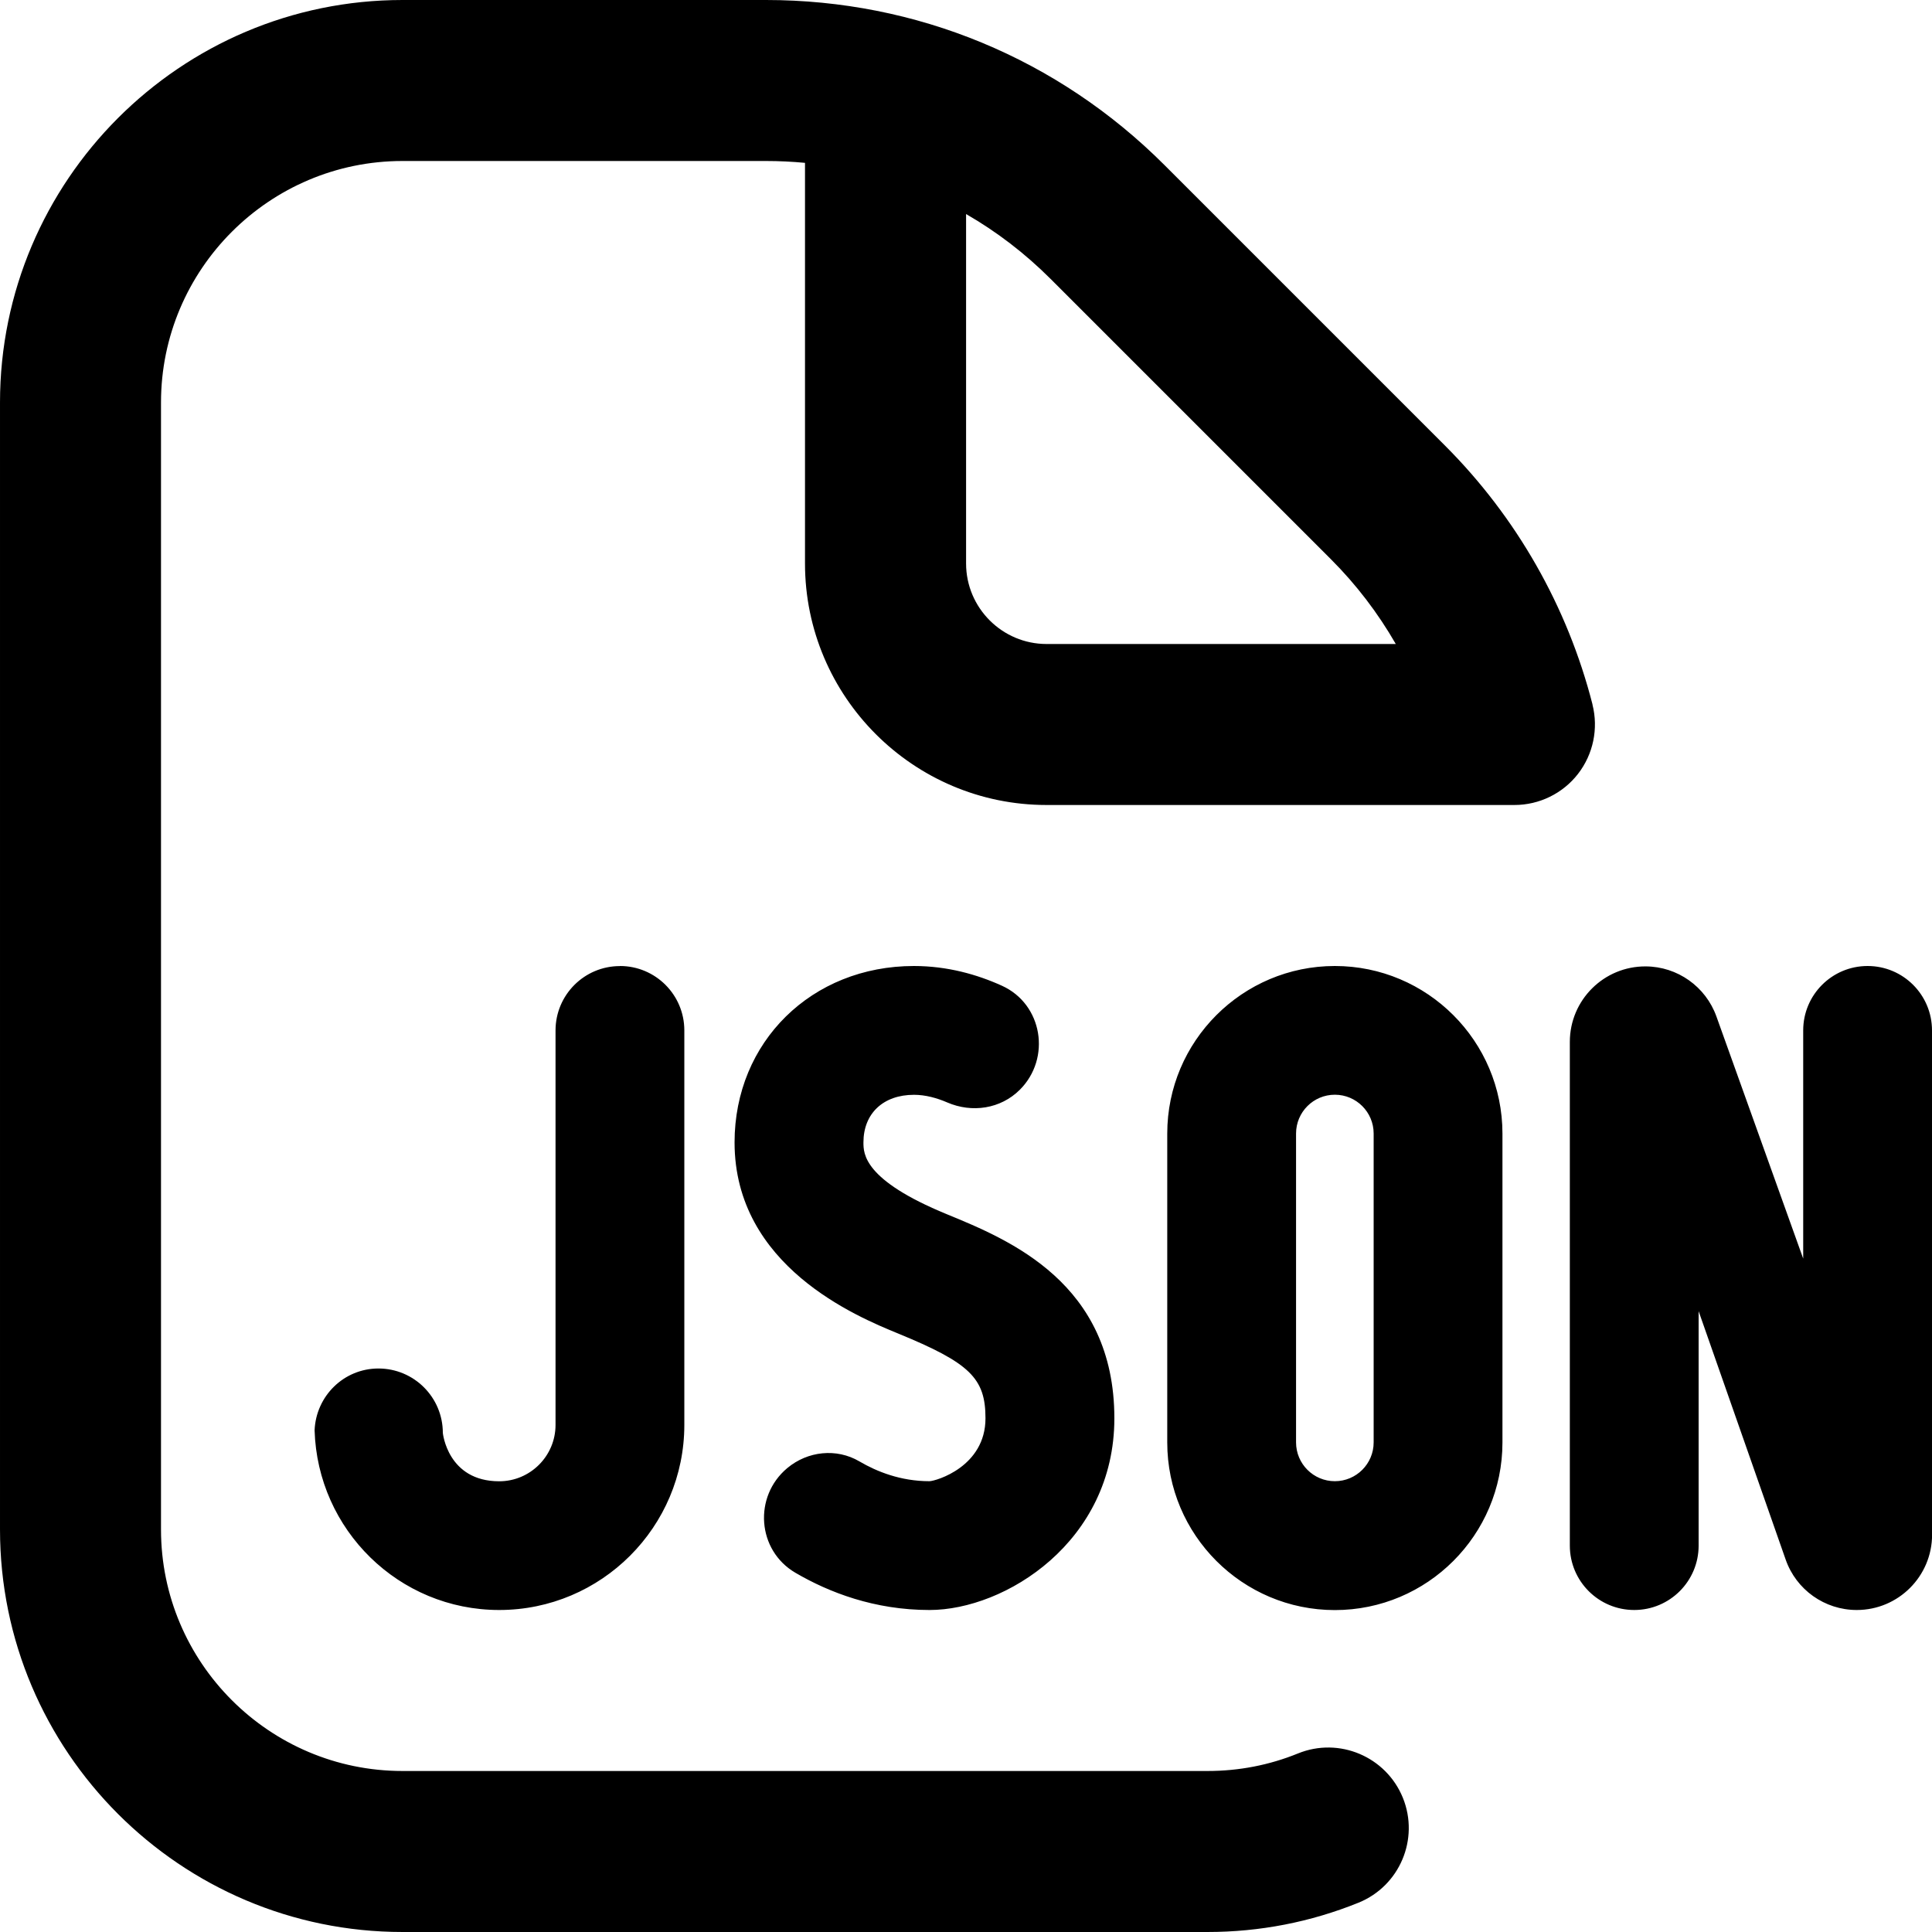 <svg id="Layer_1" viewBox="0 0 24 24" xmlns="http://www.w3.org/2000/svg" data-name="Layer 1"><path d="m16.582 12c-1.148 0-2.082.933-2.082 2.082v3.837c0 1.148.933 2.082 2.082 2.082s2.082-.933 2.082-2.082v-3.837c0-1.148-.933-2.082-2.082-2.082zm.482 5.918c0 .266-.216.482-.482.482s-.482-.216-.482-.482v-3.837c0-.266.216-.482.482-.482s.482.216.482.482zm6.937-5.118v6.264c0 .517-.419.936-.936.936-.398 0-.752-.251-.883-.627l-1.081-3.085v2.912c0 .442-.358.8-.8.8s-.8-.358-.8-.8v-6.257c0-.52.423-.941.943-.938.394.002.745.251.878.622l1.078 3.008v-2.835c0-.442.358-.8.8-.8s.8.358.8.8zm-16.3-.8c.442 0 .8.358.8.8v4.9c0 1.269-1.031 2.3-2.3 2.3-1.246 0-2.257-.996-2.293-2.233.018-.425.363-.767.793-.767.442 0 .8.358.8.8 0 0 .058.601.7.601.386 0 .7-.314.7-.7v-4.9c0-.442.358-.8.8-.8zm12.082-3.248c-.311-1.217-.945-2.329-1.833-3.217l-3.485-3.485c-1.322-1.322-3.08-2.05-4.95-2.05h-4.515c-2.757 0-5 2.243-5 5v14c0 2.757 2.243 5 5 5h10c.649 0 1.28-.123 1.876-.364.512-.208.758-.791.551-1.303-.208-.511-.791-.759-1.303-.551-.356.145-.734.218-1.124.218h-10c-1.654 0-3-1.346-3-3v-14c0-1.654 1.346-3 3-3h4.515c.163 0 .325.008.485.023v4.977c0 1.654 1.346 3 3 3h5.813c.309 0 .601-.143.79-.387s.255-.562.179-.861zm-6.782-.752c-.551 0-1-.449-1-1v-4.341c.379.218.732.488 1.05.806l3.485 3.485c.314.314.583.668.803 1.05zm-.759 9.619c0-.5-.194-.688-1.091-1.056-.501-.206-2.026-.833-2.026-2.372 0-1.249.958-2.191 2.228-2.191.416 0 .787.106 1.093.245.506.229.615.901.222 1.293-.238.237-.593.29-.901.157-.127-.055-.27-.095-.413-.095-.382 0-.628.232-.628.591 0 .14 0 .467 1.035.892.779.32 2.082.855 2.082 2.536 0 1.533-1.357 2.381-2.296 2.381-.684 0-1.248-.218-1.667-.463-.476-.279-.523-.947-.1-1.3.254-.212.612-.25.896-.083.218.128.514.246.87.246.082-.002.696-.181.696-.781z"/></svg>